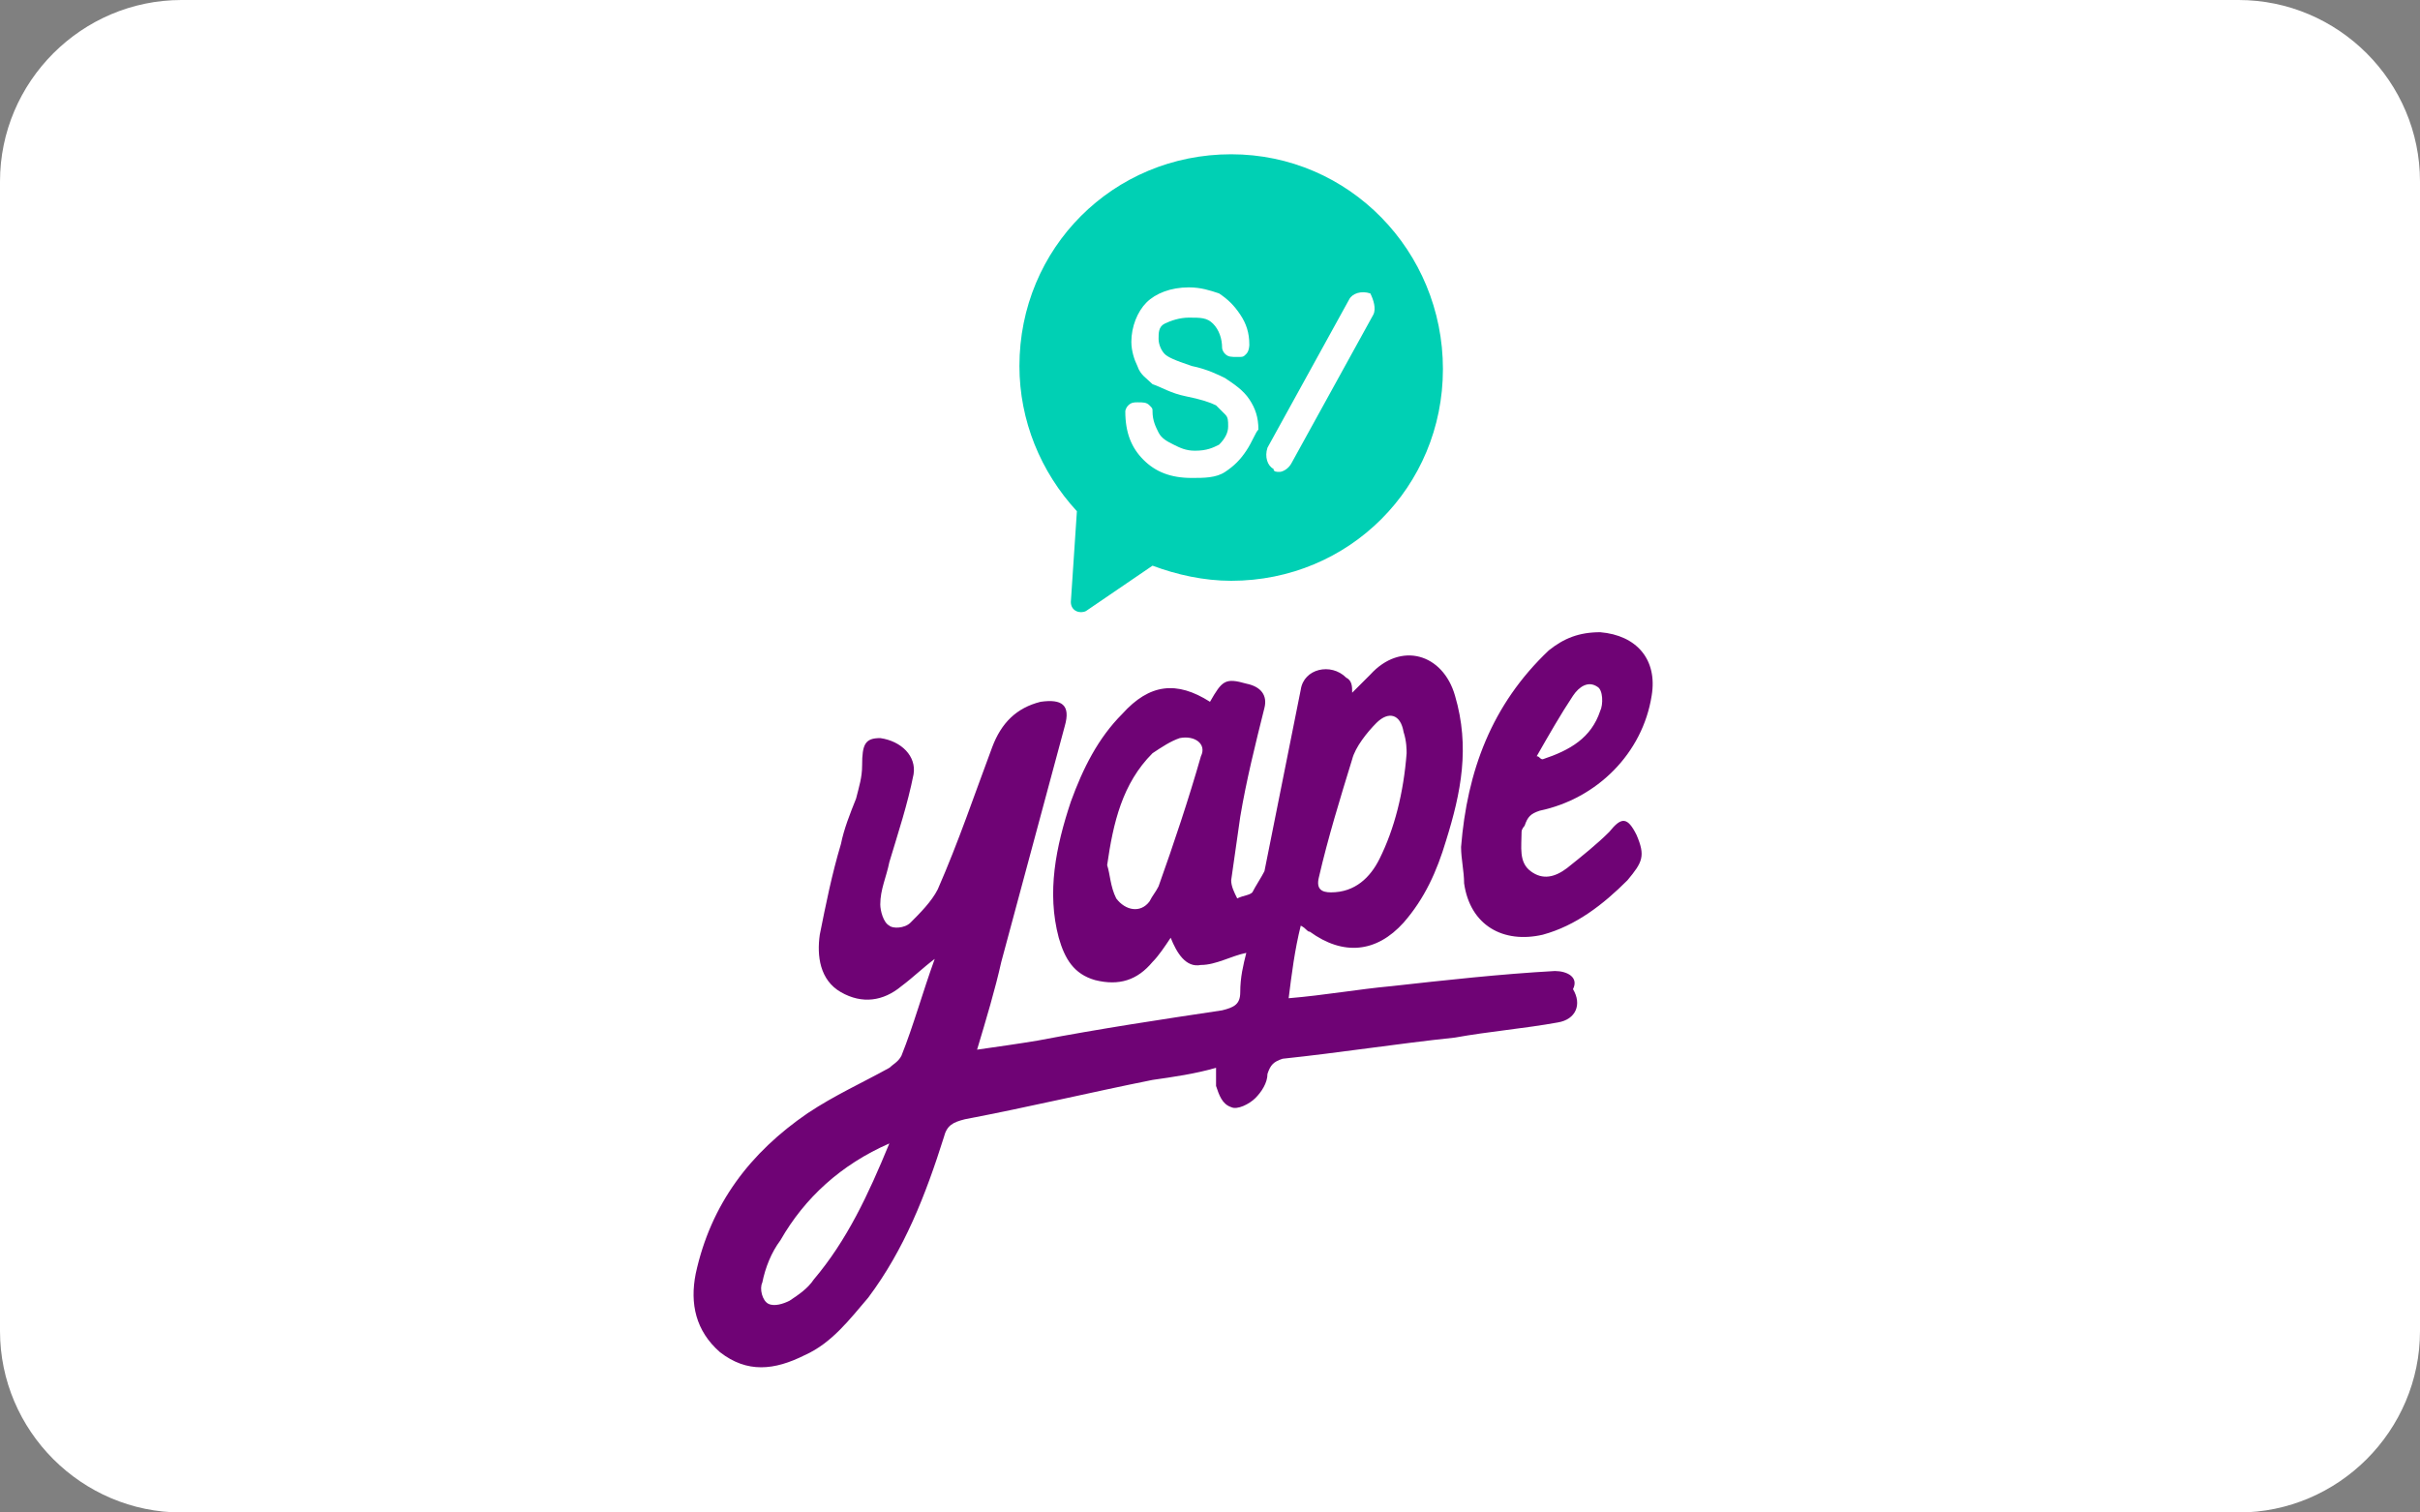 <?xml version="1.0" encoding="utf-8"?>
<!-- Generator: Adobe Illustrator 27.0.0, SVG Export Plug-In . SVG Version: 6.00 Build 0)  -->
<svg version="1.1" id="Capa_1" xmlns="http://www.w3.org/2000/svg" xmlns:xlink="http://www.w3.org/1999/xlink" x="0px" y="0px"
	 viewBox="0 0 80 50" style="enable-background:new 0 0 80 50;" xml:space="preserve">
<rect x="0" y="0" width="80" height="50" fill="#808080" stroke="none"/>
<style type="text/css">
	.st0{fill:#FFFFFF;}
	.st1{fill:#6F0375;}
	.st2{fill:#00D0B4;}
</style>
<path class="st0" d="M6,0h68c3.3,0,6,2.7,6,6v38c0,3.3-2.7,6-6,6H6c-3.3,0-6-2.7-6-6V6C0,2.7,2.7,0,6,0z"/>
<path class="st1" d="M51.4,32.1c-1.8,0.1-3.6,0.3-5.4,0.5c-1.1,0.1-2.2,0.3-3.4,0.4c0.1-0.8,0.2-1.6,0.4-2.4
	c0.2,0.1,0.2,0.2,0.3,0.2c1.1,0.8,2.2,0.7,3.1-0.3c0.7-0.8,1.1-1.7,1.4-2.7c0.5-1.6,0.8-3.1,0.3-4.8c-0.4-1.4-1.8-1.8-2.8-0.7
	c-0.2,0.2-0.4,0.4-0.6,0.6c0-0.2,0-0.4-0.2-0.5c-0.5-0.5-1.4-0.3-1.5,0.4c-0.4,2-0.8,4-1.2,6c-0.1,0.2-0.3,0.5-0.4,0.7
	c-0.1,0.1-0.3,0.1-0.5,0.2c-0.1-0.2-0.2-0.4-0.2-0.6c0.1-0.7,0.2-1.4,0.3-2.1c0.2-1.2,0.5-2.4,0.8-3.6c0.1-0.4-0.1-0.7-0.6-0.8
	c-0.7-0.2-0.8-0.1-1.2,0.6c-1.1-0.7-2-0.6-2.9,0.4c-0.8,0.8-1.3,1.8-1.7,2.9c-0.5,1.5-0.8,3-0.4,4.5c0.2,0.7,0.5,1.2,1.2,1.4
	c0.8,0.2,1.4,0,1.9-0.6c0.2-0.2,0.4-0.5,0.6-0.8c0.2,0.5,0.5,1,1,0.9c0.5,0,1-0.3,1.5-0.4c-0.1,0.4-0.2,0.8-0.2,1.3
	c0,0.4-0.2,0.5-0.6,0.6c-2,0.3-4,0.6-6.1,1c-0.6,0.1-1.3,0.2-2,0.3c0.3-1,0.6-2,0.8-2.9c0.7-2.6,1.4-5.2,2.1-7.8
	c0.2-0.7-0.1-0.9-0.8-0.8c-0.8,0.2-1.3,0.7-1.6,1.5c-0.6,1.6-1.1,3.1-1.8,4.7c-0.2,0.4-0.6,0.8-0.9,1.1c-0.2,0.2-0.6,0.2-0.7,0.1
	c-0.2-0.1-0.3-0.5-0.3-0.7c0-0.5,0.2-0.9,0.3-1.4c0.3-1,0.6-1.9,0.8-2.9c0.1-0.6-0.4-1.1-1.1-1.2c-0.5,0-0.6,0.2-0.6,0.9
	c0,0.4-0.1,0.7-0.2,1.1c-0.2,0.5-0.4,1-0.5,1.5c-0.3,1-0.5,2-0.7,3c-0.1,0.7,0,1.5,0.7,1.9c0.7,0.4,1.4,0.3,2-0.2
	c0.4-0.3,0.7-0.6,1.1-0.9c-0.4,1.1-0.7,2.2-1.1,3.2c-0.1,0.2-0.3,0.3-0.4,0.4c-0.9,0.5-1.8,0.9-2.7,1.5c-1.9,1.3-3.2,3-3.7,5.3
	c-0.2,1,0,1.9,0.8,2.6c0.9,0.7,1.8,0.6,2.8,0.1c0.9-0.4,1.5-1.2,2.1-1.9c1.2-1.6,1.9-3.4,2.5-5.3c0.1-0.4,0.3-0.5,0.7-0.6
	c2.1-0.4,4.2-0.9,6.2-1.3c0.7-0.1,1.4-0.2,2.1-0.4c0,0.2,0,0.4,0,0.6c0.1,0.3,0.2,0.6,0.5,0.7c0.2,0.1,0.6-0.1,0.8-0.3
	c0.2-0.2,0.4-0.5,0.4-0.8c0.1-0.3,0.2-0.4,0.5-0.5c1.9-0.2,3.8-0.5,5.7-0.7c1.1-0.2,2.3-0.3,3.4-0.5c0.6-0.1,0.8-0.6,0.5-1.1
	C52.2,32.3,51.8,32.1,51.4,32.1z M43.6,29c0.3-1.3,0.7-2.6,1.1-3.9c0.1-0.4,0.5-0.9,0.8-1.2c0.4-0.4,0.8-0.3,0.9,0.3
	c0.1,0.3,0.1,0.6,0.1,0.7c-0.1,1.3-0.4,2.5-0.9,3.5c-0.3,0.6-0.8,1.1-1.6,1.1C43.7,29.5,43.5,29.4,43.6,29z M39.7,25
	c-0.4,1.4-0.9,2.9-1.4,4.3c-0.1,0.2-0.2,0.3-0.3,0.5c-0.3,0.4-0.8,0.3-1.1-0.1c-0.2-0.4-0.2-0.8-0.3-1.1c0.2-1.4,0.5-2.7,1.5-3.7
	c0.3-0.2,0.6-0.4,0.9-0.5C39.5,24.3,39.9,24.6,39.7,25z M26.9,42.3c-0.2,0.3-0.5,0.5-0.8,0.7c-0.2,0.1-0.5,0.2-0.7,0.1
	c-0.2-0.1-0.3-0.5-0.2-0.7c0.1-0.5,0.3-1,0.6-1.4c0.8-1.4,2-2.5,3.6-3.2C28.7,39.5,28,41,26.9,42.3z M50.4,27.3
	c0.1-0.3,0.2-0.4,0.5-0.5c1.9-0.4,3.4-1.9,3.7-3.8c0.2-1.2-0.5-2-1.7-2.1c-0.7,0-1.2,0.2-1.7,0.6c-1.9,1.8-2.7,4-2.9,6.5
	c0,0.4,0.1,0.8,0.1,1.2c0.2,1.4,1.3,2,2.6,1.7c1.1-0.3,2-1,2.8-1.8c0.5-0.6,0.6-0.8,0.3-1.5c-0.3-0.6-0.5-0.6-0.9-0.1
	c-0.4,0.4-0.9,0.8-1.4,1.2c-0.4,0.3-0.8,0.4-1.2,0.1c-0.4-0.3-0.3-0.8-0.3-1.3C50.3,27.4,50.4,27.3,50.4,27.3z M52,23
	c0.2-0.3,0.5-0.5,0.8-0.3c0.2,0.1,0.2,0.6,0.1,0.8c-0.3,0.9-1,1.3-1.9,1.6c-0.1,0-0.1-0.1-0.2-0.1C51.2,24.3,51.6,23.6,52,23z"/>
<path class="st2" d="M40.7,5.1c-3.9,0-7,3.1-7,7c0,1.8,0.7,3.5,1.9,4.8l-0.2,3c0,0.3,0.3,0.4,0.5,0.3l2.2-1.5
	c0.8,0.3,1.7,0.5,2.6,0.5c3.9,0,7-3.1,7-7S44.6,5.1,40.7,5.1z M41.2,14.9c-0.2,0.3-0.4,0.5-0.7,0.7c-0.3,0.2-0.7,0.2-1.1,0.2
	c-0.7,0-1.2-0.2-1.6-0.6c-0.4-0.4-0.6-0.9-0.6-1.6c0,0,0-0.1,0.1-0.2c0.1-0.1,0.2-0.1,0.3-0.1c0.2,0,0.3,0,0.4,0.1
	c0.1,0.1,0.1,0.1,0.1,0.2c0,0.3,0.1,0.5,0.2,0.7c0.1,0.2,0.3,0.3,0.5,0.4c0.2,0.1,0.4,0.2,0.7,0.2c0.4,0,0.6-0.1,0.8-0.2
	c0.2-0.2,0.3-0.4,0.3-0.6c0-0.2,0-0.3-0.1-0.4c-0.1-0.1-0.2-0.2-0.3-0.3c-0.2-0.1-0.5-0.2-1-0.3c-0.5-0.1-0.8-0.3-1.1-0.4
	c-0.2-0.2-0.4-0.3-0.5-0.6c-0.1-0.2-0.2-0.5-0.2-0.8c0-0.5,0.2-1,0.5-1.3c0.3-0.3,0.8-0.5,1.4-0.5c0.4,0,0.7,0.1,1,0.2
	c0.3,0.2,0.5,0.4,0.7,0.7c0.2,0.3,0.3,0.6,0.3,1c0,0,0,0.2-0.1,0.3c-0.1,0.1-0.1,0.1-0.3,0.1c-0.2,0-0.3,0-0.4-0.1
	c-0.1-0.1-0.1-0.2-0.1-0.2c0-0.3-0.1-0.6-0.3-0.8c-0.2-0.2-0.4-0.2-0.8-0.2c-0.3,0-0.6,0.1-0.8,0.2c-0.2,0.1-0.2,0.3-0.2,0.5
	c0,0.2,0.1,0.4,0.2,0.5c0.1,0.1,0.3,0.2,0.9,0.4c0.5,0.1,0.9,0.3,1.1,0.4l0,0c0.3,0.2,0.6,0.4,0.8,0.7c0.2,0.3,0.3,0.6,0.3,1
	C41.5,14.3,41.4,14.6,41.2,14.9z M45.4,10.4l-2.7,4.9c-0.1,0.2-0.3,0.3-0.4,0.3c-0.1,0-0.2,0-0.2-0.1c-0.2-0.1-0.3-0.4-0.2-0.7
	l2.7-4.9c0.1-0.2,0.4-0.3,0.7-0.2l0,0C45.4,9.9,45.5,10.2,45.4,10.4z"/>
</svg>
